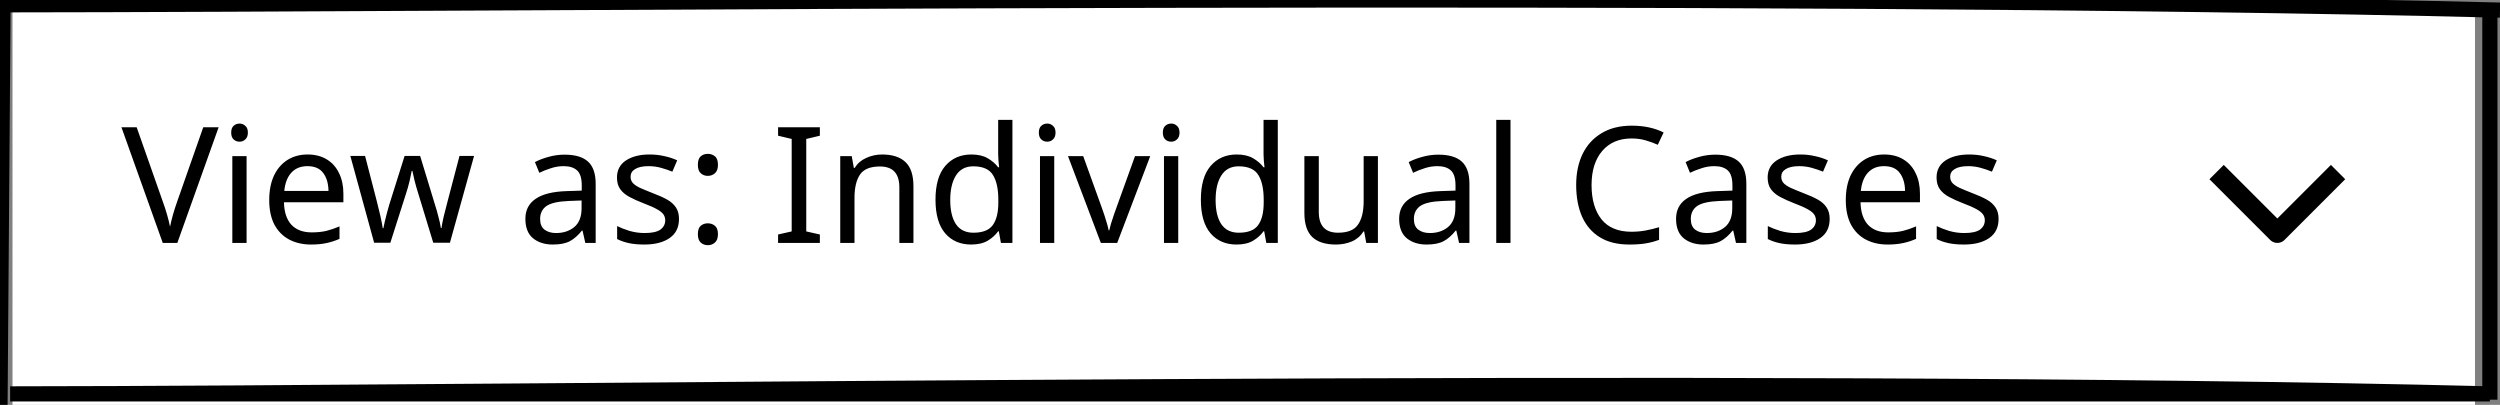 <svg width="247" height="40" viewBox="0 0 247 40" fill="none" xmlns="http://www.w3.org/2000/svg">
<rect x="0" y="0" width="247" height="40" fill="#808080" stroke="none"/>
<path fill-rule="evenodd" clip-rule="evenodd" d="M1.235 0.32C1.235 0.32 85.945 0 126.958 0C167.971 0 244.53 0.32 244.53 0.32V40H1.235V0.32Z" fill="white"/>
<g clip-path="url(#clip0)">
<path fill-rule="evenodd" clip-rule="evenodd" d="M1 38.918C52.642 38.879 171.489 37.057 246 38.918H1Z" stroke="black" stroke-width="1.5"/>
<path d="M0.295 1L0 40" stroke="black" stroke-width="1.5"/>
<path d="M0 0.476C51.803 0.438 172.256 -0.861 247 1" stroke="black" stroke-width="1.5"/>
<path d="M246 39.49V1" stroke="black" stroke-width="1.5"/>
<path d="M219 17L225 23L231 17" stroke="black" stroke-width="2" stroke-linejoin="round"/>
</g>
<path d="M21.6 12.576L17.52 24H16.08L12 12.576H13.504L16.08 19.904C16.251 20.373 16.395 20.816 16.512 21.232C16.629 21.637 16.725 22.027 16.8 22.4C16.875 22.027 16.971 21.632 17.088 21.216C17.205 20.8 17.349 20.352 17.52 19.872L20.08 12.576H21.6ZM23.674 12.208C23.887 12.208 24.074 12.283 24.234 12.432C24.404 12.571 24.49 12.795 24.49 13.104C24.49 13.403 24.404 13.627 24.234 13.776C24.074 13.925 23.887 14 23.674 14C23.439 14 23.242 13.925 23.082 13.776C22.922 13.627 22.842 13.403 22.842 13.104C22.842 12.795 22.922 12.571 23.082 12.432C23.242 12.283 23.439 12.208 23.674 12.208ZM24.362 15.424V24H22.954V15.424H24.362ZM30.391 15.264C31.127 15.264 31.756 15.424 32.279 15.744C32.812 16.064 33.217 16.517 33.495 17.104C33.783 17.68 33.927 18.357 33.927 19.136V19.984H28.055C28.076 20.955 28.321 21.696 28.791 22.208C29.271 22.709 29.937 22.96 30.791 22.96C31.335 22.96 31.815 22.912 32.231 22.816C32.657 22.709 33.095 22.56 33.543 22.368V23.6C33.105 23.792 32.673 23.931 32.247 24.016C31.82 24.112 31.313 24.16 30.727 24.16C29.916 24.16 29.196 23.995 28.567 23.664C27.948 23.333 27.463 22.843 27.111 22.192C26.769 21.531 26.599 20.725 26.599 19.776C26.599 18.837 26.753 18.032 27.063 17.36C27.383 16.688 27.825 16.171 28.391 15.808C28.967 15.445 29.633 15.264 30.391 15.264ZM30.375 16.416C29.703 16.416 29.169 16.635 28.775 17.072C28.391 17.499 28.161 18.096 28.087 18.864H32.455C32.444 18.139 32.273 17.552 31.943 17.104C31.612 16.645 31.089 16.416 30.375 16.416ZM41.334 19.152C41.195 18.715 41.072 18.288 40.965 17.872C40.87 17.445 40.795 17.115 40.742 16.88H40.678C40.635 17.115 40.566 17.445 40.469 17.872C40.373 18.288 40.251 18.72 40.102 19.168L38.566 23.984H36.965L34.614 15.408H36.069L37.254 19.984C37.371 20.443 37.483 20.907 37.59 21.376C37.696 21.845 37.771 22.235 37.813 22.544H37.877C37.92 22.363 37.968 22.139 38.022 21.872C38.086 21.605 38.155 21.328 38.23 21.04C38.304 20.741 38.379 20.475 38.453 20.24L39.974 15.408H41.51L42.981 20.24C43.099 20.603 43.211 20.997 43.318 21.424C43.435 21.851 43.515 22.219 43.557 22.528H43.621C43.654 22.261 43.723 21.893 43.83 21.424C43.947 20.955 44.069 20.475 44.197 19.984L45.398 15.408H46.837L44.453 23.984H42.806L41.334 19.152ZM55.78 15.28C56.825 15.28 57.599 15.509 58.1 15.968C58.601 16.427 58.852 17.157 58.852 18.16V24H57.828L57.556 22.784H57.492C57.118 23.253 56.724 23.6 56.308 23.824C55.903 24.048 55.337 24.16 54.612 24.16C53.833 24.16 53.188 23.957 52.676 23.552C52.164 23.136 51.908 22.491 51.908 21.616C51.908 20.763 52.244 20.107 52.916 19.648C53.588 19.179 54.623 18.923 56.02 18.88L57.476 18.832V18.32C57.476 17.605 57.321 17.109 57.012 16.832C56.703 16.555 56.265 16.416 55.7 16.416C55.252 16.416 54.825 16.485 54.42 16.624C54.014 16.752 53.636 16.901 53.284 17.072L52.852 16.016C53.225 15.813 53.668 15.643 54.18 15.504C54.692 15.355 55.225 15.28 55.78 15.28ZM56.196 19.856C55.129 19.899 54.388 20.069 53.972 20.368C53.566 20.667 53.364 21.088 53.364 21.632C53.364 22.112 53.508 22.464 53.796 22.688C54.094 22.912 54.473 23.024 54.932 23.024C55.657 23.024 56.26 22.827 56.74 22.432C57.22 22.027 57.46 21.408 57.46 20.576V19.808L56.196 19.856ZM67.085 21.632C67.085 22.464 66.775 23.093 66.157 23.52C65.538 23.947 64.706 24.16 63.661 24.16C63.063 24.16 62.546 24.112 62.109 24.016C61.682 23.92 61.303 23.787 60.973 23.616V22.336C61.314 22.507 61.725 22.667 62.205 22.816C62.695 22.955 63.191 23.024 63.693 23.024C64.407 23.024 64.925 22.912 65.245 22.688C65.565 22.453 65.725 22.144 65.725 21.76C65.725 21.547 65.666 21.355 65.549 21.184C65.431 21.013 65.218 20.843 64.909 20.672C64.61 20.501 64.178 20.309 63.613 20.096C63.058 19.883 62.583 19.669 62.189 19.456C61.794 19.243 61.49 18.987 61.277 18.688C61.063 18.389 60.957 18.005 60.957 17.536C60.957 16.811 61.25 16.251 61.837 15.856C62.434 15.461 63.213 15.264 64.173 15.264C64.695 15.264 65.181 15.317 65.629 15.424C66.087 15.52 66.514 15.659 66.909 15.84L66.429 16.96C66.066 16.811 65.687 16.683 65.293 16.576C64.898 16.469 64.493 16.416 64.077 16.416C63.501 16.416 63.058 16.512 62.749 16.704C62.45 16.885 62.301 17.136 62.301 17.456C62.301 17.691 62.37 17.893 62.509 18.064C62.647 18.224 62.877 18.384 63.197 18.544C63.527 18.693 63.965 18.875 64.509 19.088C65.053 19.291 65.517 19.499 65.901 19.712C66.285 19.925 66.578 20.187 66.781 20.496C66.983 20.795 67.085 21.173 67.085 21.632ZM68.949 16.288C68.949 15.883 69.045 15.6 69.237 15.44C69.429 15.28 69.658 15.2 69.925 15.2C70.202 15.2 70.437 15.28 70.629 15.44C70.832 15.6 70.933 15.883 70.933 16.288C70.933 16.672 70.832 16.949 70.629 17.12C70.437 17.291 70.202 17.376 69.925 17.376C69.658 17.376 69.429 17.291 69.237 17.12C69.045 16.949 68.949 16.672 68.949 16.288ZM68.949 23.136C68.949 22.741 69.045 22.464 69.237 22.304C69.429 22.144 69.658 22.064 69.925 22.064C70.202 22.064 70.437 22.144 70.629 22.304C70.832 22.464 70.933 22.741 70.933 23.136C70.933 23.52 70.832 23.797 70.629 23.968C70.437 24.139 70.202 24.224 69.925 24.224C69.658 24.224 69.429 24.139 69.237 23.968C69.045 23.797 68.949 23.52 68.949 23.136ZM81.002 24H76.874V23.168L78.218 22.864V13.728L76.874 13.408V12.576H81.002V13.408L79.658 13.728V22.864L81.002 23.168V24ZM87.144 15.264C88.168 15.264 88.942 15.515 89.464 16.016C89.987 16.507 90.248 17.307 90.248 18.416V24H88.856V18.512C88.856 17.136 88.216 16.448 86.936 16.448C85.987 16.448 85.331 16.715 84.968 17.248C84.606 17.781 84.424 18.549 84.424 19.552V24H83.016V15.424H84.152L84.36 16.592H84.44C84.718 16.144 85.102 15.813 85.592 15.6C86.083 15.376 86.6 15.264 87.144 15.264ZM95.947 24.16C94.88 24.16 94.027 23.792 93.387 23.056C92.747 22.309 92.427 21.2 92.427 19.728C92.427 18.256 92.747 17.147 93.387 16.4C94.037 15.643 94.896 15.264 95.963 15.264C96.624 15.264 97.163 15.387 97.579 15.632C98.005 15.877 98.352 16.176 98.619 16.528H98.715C98.704 16.389 98.683 16.187 98.651 15.92C98.629 15.643 98.619 15.424 98.619 15.264V11.84H100.027V24H98.891L98.683 22.848H98.619C98.363 23.211 98.022 23.52 97.595 23.776C97.168 24.032 96.619 24.16 95.947 24.16ZM96.171 22.992C97.078 22.992 97.712 22.747 98.075 22.256C98.448 21.755 98.635 21.003 98.635 20V19.744C98.635 18.677 98.459 17.861 98.107 17.296C97.755 16.72 97.104 16.432 96.155 16.432C95.397 16.432 94.827 16.736 94.443 17.344C94.07 17.941 93.883 18.747 93.883 19.76C93.883 20.784 94.07 21.579 94.443 22.144C94.827 22.709 95.403 22.992 96.171 22.992ZM103.471 12.208C103.684 12.208 103.871 12.283 104.031 12.432C104.201 12.571 104.287 12.795 104.287 13.104C104.287 13.403 104.201 13.627 104.031 13.776C103.871 13.925 103.684 14 103.471 14C103.236 14 103.039 13.925 102.879 13.776C102.719 13.627 102.639 13.403 102.639 13.104C102.639 12.795 102.719 12.571 102.879 12.432C103.039 12.283 103.236 12.208 103.471 12.208ZM104.159 15.424V24H102.751V15.424H104.159ZM108.764 24L105.516 15.424H107.02L108.844 20.48C108.929 20.715 109.02 20.976 109.116 21.264C109.212 21.552 109.297 21.829 109.372 22.096C109.446 22.352 109.5 22.571 109.532 22.752H109.596C109.638 22.571 109.697 22.347 109.772 22.08C109.857 21.813 109.948 21.536 110.044 21.248C110.15 20.96 110.241 20.704 110.316 20.48L112.14 15.424H113.644L110.38 24H108.764ZM115.721 12.208C115.934 12.208 116.121 12.283 116.281 12.432C116.451 12.571 116.537 12.795 116.537 13.104C116.537 13.403 116.451 13.627 116.281 13.776C116.121 13.925 115.934 14 115.721 14C115.486 14 115.289 13.925 115.129 13.776C114.969 13.627 114.889 13.403 114.889 13.104C114.889 12.795 114.969 12.571 115.129 12.432C115.289 12.283 115.486 12.208 115.721 12.208ZM116.409 15.424V24H115.001V15.424H116.409ZM122.166 24.16C121.099 24.16 120.246 23.792 119.606 23.056C118.966 22.309 118.646 21.2 118.646 19.728C118.646 18.256 118.966 17.147 119.606 16.4C120.256 15.643 121.115 15.264 122.182 15.264C122.843 15.264 123.382 15.387 123.798 15.632C124.224 15.877 124.571 16.176 124.838 16.528H124.934C124.923 16.389 124.902 16.187 124.87 15.92C124.848 15.643 124.838 15.424 124.838 15.264V11.84H126.246V24H125.11L124.902 22.848H124.838C124.582 23.211 124.24 23.52 123.814 23.776C123.387 24.032 122.838 24.16 122.166 24.16ZM122.39 22.992C123.296 22.992 123.931 22.747 124.294 22.256C124.667 21.755 124.854 21.003 124.854 20V19.744C124.854 18.677 124.678 17.861 124.326 17.296C123.974 16.72 123.323 16.432 122.374 16.432C121.616 16.432 121.046 16.736 120.662 17.344C120.288 17.941 120.102 18.747 120.102 19.76C120.102 20.784 120.288 21.579 120.662 22.144C121.046 22.709 121.622 22.992 122.39 22.992ZM136.137 15.424V24H134.985L134.777 22.864H134.713C134.436 23.312 134.052 23.643 133.561 23.856C133.071 24.059 132.548 24.16 131.993 24.16C130.959 24.16 130.18 23.915 129.657 23.424C129.135 22.923 128.873 22.128 128.873 21.04V15.424H130.297V20.944C130.297 22.309 130.932 22.992 132.201 22.992C133.151 22.992 133.807 22.725 134.169 22.192C134.543 21.659 134.729 20.891 134.729 19.888V15.424H136.137ZM142.108 15.28C143.153 15.28 143.927 15.509 144.428 15.968C144.929 16.427 145.18 17.157 145.18 18.16V24H144.156L143.884 22.784H143.82C143.447 23.253 143.052 23.6 142.636 23.824C142.231 24.048 141.665 24.16 140.94 24.16C140.161 24.16 139.516 23.957 139.004 23.552C138.492 23.136 138.236 22.491 138.236 21.616C138.236 20.763 138.572 20.107 139.244 19.648C139.916 19.179 140.951 18.923 142.348 18.88L143.804 18.832V18.32C143.804 17.605 143.649 17.109 143.34 16.832C143.031 16.555 142.593 16.416 142.028 16.416C141.58 16.416 141.153 16.485 140.748 16.624C140.343 16.752 139.964 16.901 139.612 17.072L139.18 16.016C139.553 15.813 139.996 15.643 140.508 15.504C141.02 15.355 141.553 15.28 142.108 15.28ZM142.524 19.856C141.457 19.899 140.716 20.069 140.3 20.368C139.895 20.667 139.692 21.088 139.692 21.632C139.692 22.112 139.836 22.464 140.124 22.688C140.423 22.912 140.801 23.024 141.26 23.024C141.985 23.024 142.588 22.827 143.068 22.432C143.548 22.027 143.788 21.408 143.788 20.576V19.808L142.524 19.856ZM149.237 24H147.829V11.84H149.237V24ZM161.198 13.68C159.971 13.68 159.006 14.091 158.302 14.912C157.598 15.733 157.246 16.859 157.246 18.288C157.246 19.707 157.571 20.832 158.222 21.664C158.883 22.485 159.87 22.896 161.182 22.896C161.683 22.896 162.158 22.853 162.606 22.768C163.054 22.683 163.491 22.576 163.918 22.448V23.696C163.491 23.856 163.049 23.973 162.59 24.048C162.142 24.123 161.603 24.16 160.974 24.16C159.811 24.16 158.841 23.92 158.062 23.44C157.283 22.96 156.697 22.277 156.302 21.392C155.918 20.507 155.726 19.467 155.726 18.272C155.726 17.12 155.934 16.107 156.35 15.232C156.777 14.347 157.401 13.659 158.222 13.168C159.043 12.667 160.041 12.416 161.214 12.416C162.419 12.416 163.47 12.64 164.366 13.088L163.79 14.304C163.438 14.144 163.043 14 162.606 13.872C162.179 13.744 161.71 13.68 161.198 13.68ZM169.467 15.28C170.513 15.28 171.286 15.509 171.787 15.968C172.289 16.427 172.539 17.157 172.539 18.16V24H171.515L171.243 22.784H171.179C170.806 23.253 170.411 23.6 169.995 23.824C169.59 24.048 169.025 24.16 168.299 24.16C167.521 24.16 166.875 23.957 166.363 23.552C165.851 23.136 165.595 22.491 165.595 21.616C165.595 20.763 165.931 20.107 166.603 19.648C167.275 19.179 168.31 18.923 169.707 18.88L171.163 18.832V18.32C171.163 17.605 171.009 17.109 170.699 16.832C170.39 16.555 169.953 16.416 169.387 16.416C168.939 16.416 168.513 16.485 168.107 16.624C167.702 16.752 167.323 16.901 166.971 17.072L166.539 16.016C166.913 15.813 167.355 15.643 167.867 15.504C168.379 15.355 168.913 15.28 169.467 15.28ZM169.883 19.856C168.817 19.899 168.075 20.069 167.659 20.368C167.254 20.667 167.051 21.088 167.051 21.632C167.051 22.112 167.195 22.464 167.483 22.688C167.782 22.912 168.161 23.024 168.619 23.024C169.345 23.024 169.947 22.827 170.427 22.432C170.907 22.027 171.147 21.408 171.147 20.576V19.808L169.883 19.856ZM180.772 21.632C180.772 22.464 180.463 23.093 179.844 23.52C179.225 23.947 178.393 24.16 177.348 24.16C176.751 24.16 176.233 24.112 175.796 24.016C175.369 23.92 174.991 23.787 174.66 23.616V22.336C175.001 22.507 175.412 22.667 175.892 22.816C176.383 22.955 176.879 23.024 177.38 23.024C178.095 23.024 178.612 22.912 178.932 22.688C179.252 22.453 179.412 22.144 179.412 21.76C179.412 21.547 179.353 21.355 179.236 21.184C179.119 21.013 178.905 20.843 178.596 20.672C178.297 20.501 177.865 20.309 177.3 20.096C176.745 19.883 176.271 19.669 175.876 19.456C175.481 19.243 175.177 18.987 174.964 18.688C174.751 18.389 174.644 18.005 174.644 17.536C174.644 16.811 174.937 16.251 175.524 15.856C176.121 15.461 176.9 15.264 177.86 15.264C178.383 15.264 178.868 15.317 179.316 15.424C179.775 15.52 180.201 15.659 180.596 15.84L180.116 16.96C179.753 16.811 179.375 16.683 178.98 16.576C178.585 16.469 178.18 16.416 177.764 16.416C177.188 16.416 176.745 16.512 176.436 16.704C176.137 16.885 175.988 17.136 175.988 17.456C175.988 17.691 176.057 17.893 176.196 18.064C176.335 18.224 176.564 18.384 176.884 18.544C177.215 18.693 177.652 18.875 178.196 19.088C178.74 19.291 179.204 19.499 179.588 19.712C179.972 19.925 180.265 20.187 180.468 20.496C180.671 20.795 180.772 21.173 180.772 21.632ZM186.156 15.264C186.892 15.264 187.522 15.424 188.044 15.744C188.578 16.064 188.983 16.517 189.26 17.104C189.548 17.68 189.692 18.357 189.692 19.136V19.984H183.82C183.842 20.955 184.087 21.696 184.556 22.208C185.036 22.709 185.703 22.96 186.556 22.96C187.1 22.96 187.58 22.912 187.996 22.816C188.423 22.709 188.86 22.56 189.308 22.368V23.6C188.871 23.792 188.439 23.931 188.012 24.016C187.586 24.112 187.079 24.16 186.492 24.16C185.682 24.16 184.962 23.995 184.332 23.664C183.714 23.333 183.228 22.843 182.876 22.192C182.535 21.531 182.364 20.725 182.364 19.776C182.364 18.837 182.519 18.032 182.828 17.36C183.148 16.688 183.591 16.171 184.156 15.808C184.732 15.445 185.399 15.264 186.156 15.264ZM186.14 16.416C185.468 16.416 184.935 16.635 184.54 17.072C184.156 17.499 183.927 18.096 183.852 18.864H188.22C188.21 18.139 188.039 17.552 187.708 17.104C187.378 16.645 186.855 16.416 186.14 16.416ZM197.46 21.632C197.46 22.464 197.15 23.093 196.532 23.52C195.913 23.947 195.081 24.16 194.036 24.16C193.438 24.16 192.921 24.112 192.484 24.016C192.057 23.92 191.678 23.787 191.348 23.616V22.336C191.689 22.507 192.1 22.667 192.58 22.816C193.07 22.955 193.566 23.024 194.068 23.024C194.782 23.024 195.3 22.912 195.62 22.688C195.94 22.453 196.1 22.144 196.1 21.76C196.1 21.547 196.041 21.355 195.924 21.184C195.806 21.013 195.593 20.843 195.284 20.672C194.985 20.501 194.553 20.309 193.988 20.096C193.433 19.883 192.958 19.669 192.564 19.456C192.169 19.243 191.865 18.987 191.652 18.688C191.438 18.389 191.332 18.005 191.332 17.536C191.332 16.811 191.625 16.251 192.212 15.856C192.809 15.461 193.588 15.264 194.548 15.264C195.07 15.264 195.556 15.317 196.004 15.424C196.462 15.52 196.889 15.659 197.284 15.84L196.804 16.96C196.441 16.811 196.062 16.683 195.668 16.576C195.273 16.469 194.868 16.416 194.452 16.416C193.876 16.416 193.433 16.512 193.124 16.704C192.825 16.885 192.676 17.136 192.676 17.456C192.676 17.691 192.745 17.893 192.884 18.064C193.022 18.224 193.252 18.384 193.572 18.544C193.902 18.693 194.34 18.875 194.884 19.088C195.428 19.291 195.892 19.499 196.276 19.712C196.66 19.925 196.953 20.187 197.156 20.496C197.358 20.795 197.46 21.173 197.46 21.632Z" fill="black"/>
<defs>
<clipPath id="clip0">
<rect width="247" height="40" fill="white"/>
</clipPath>
</defs>
</svg>
